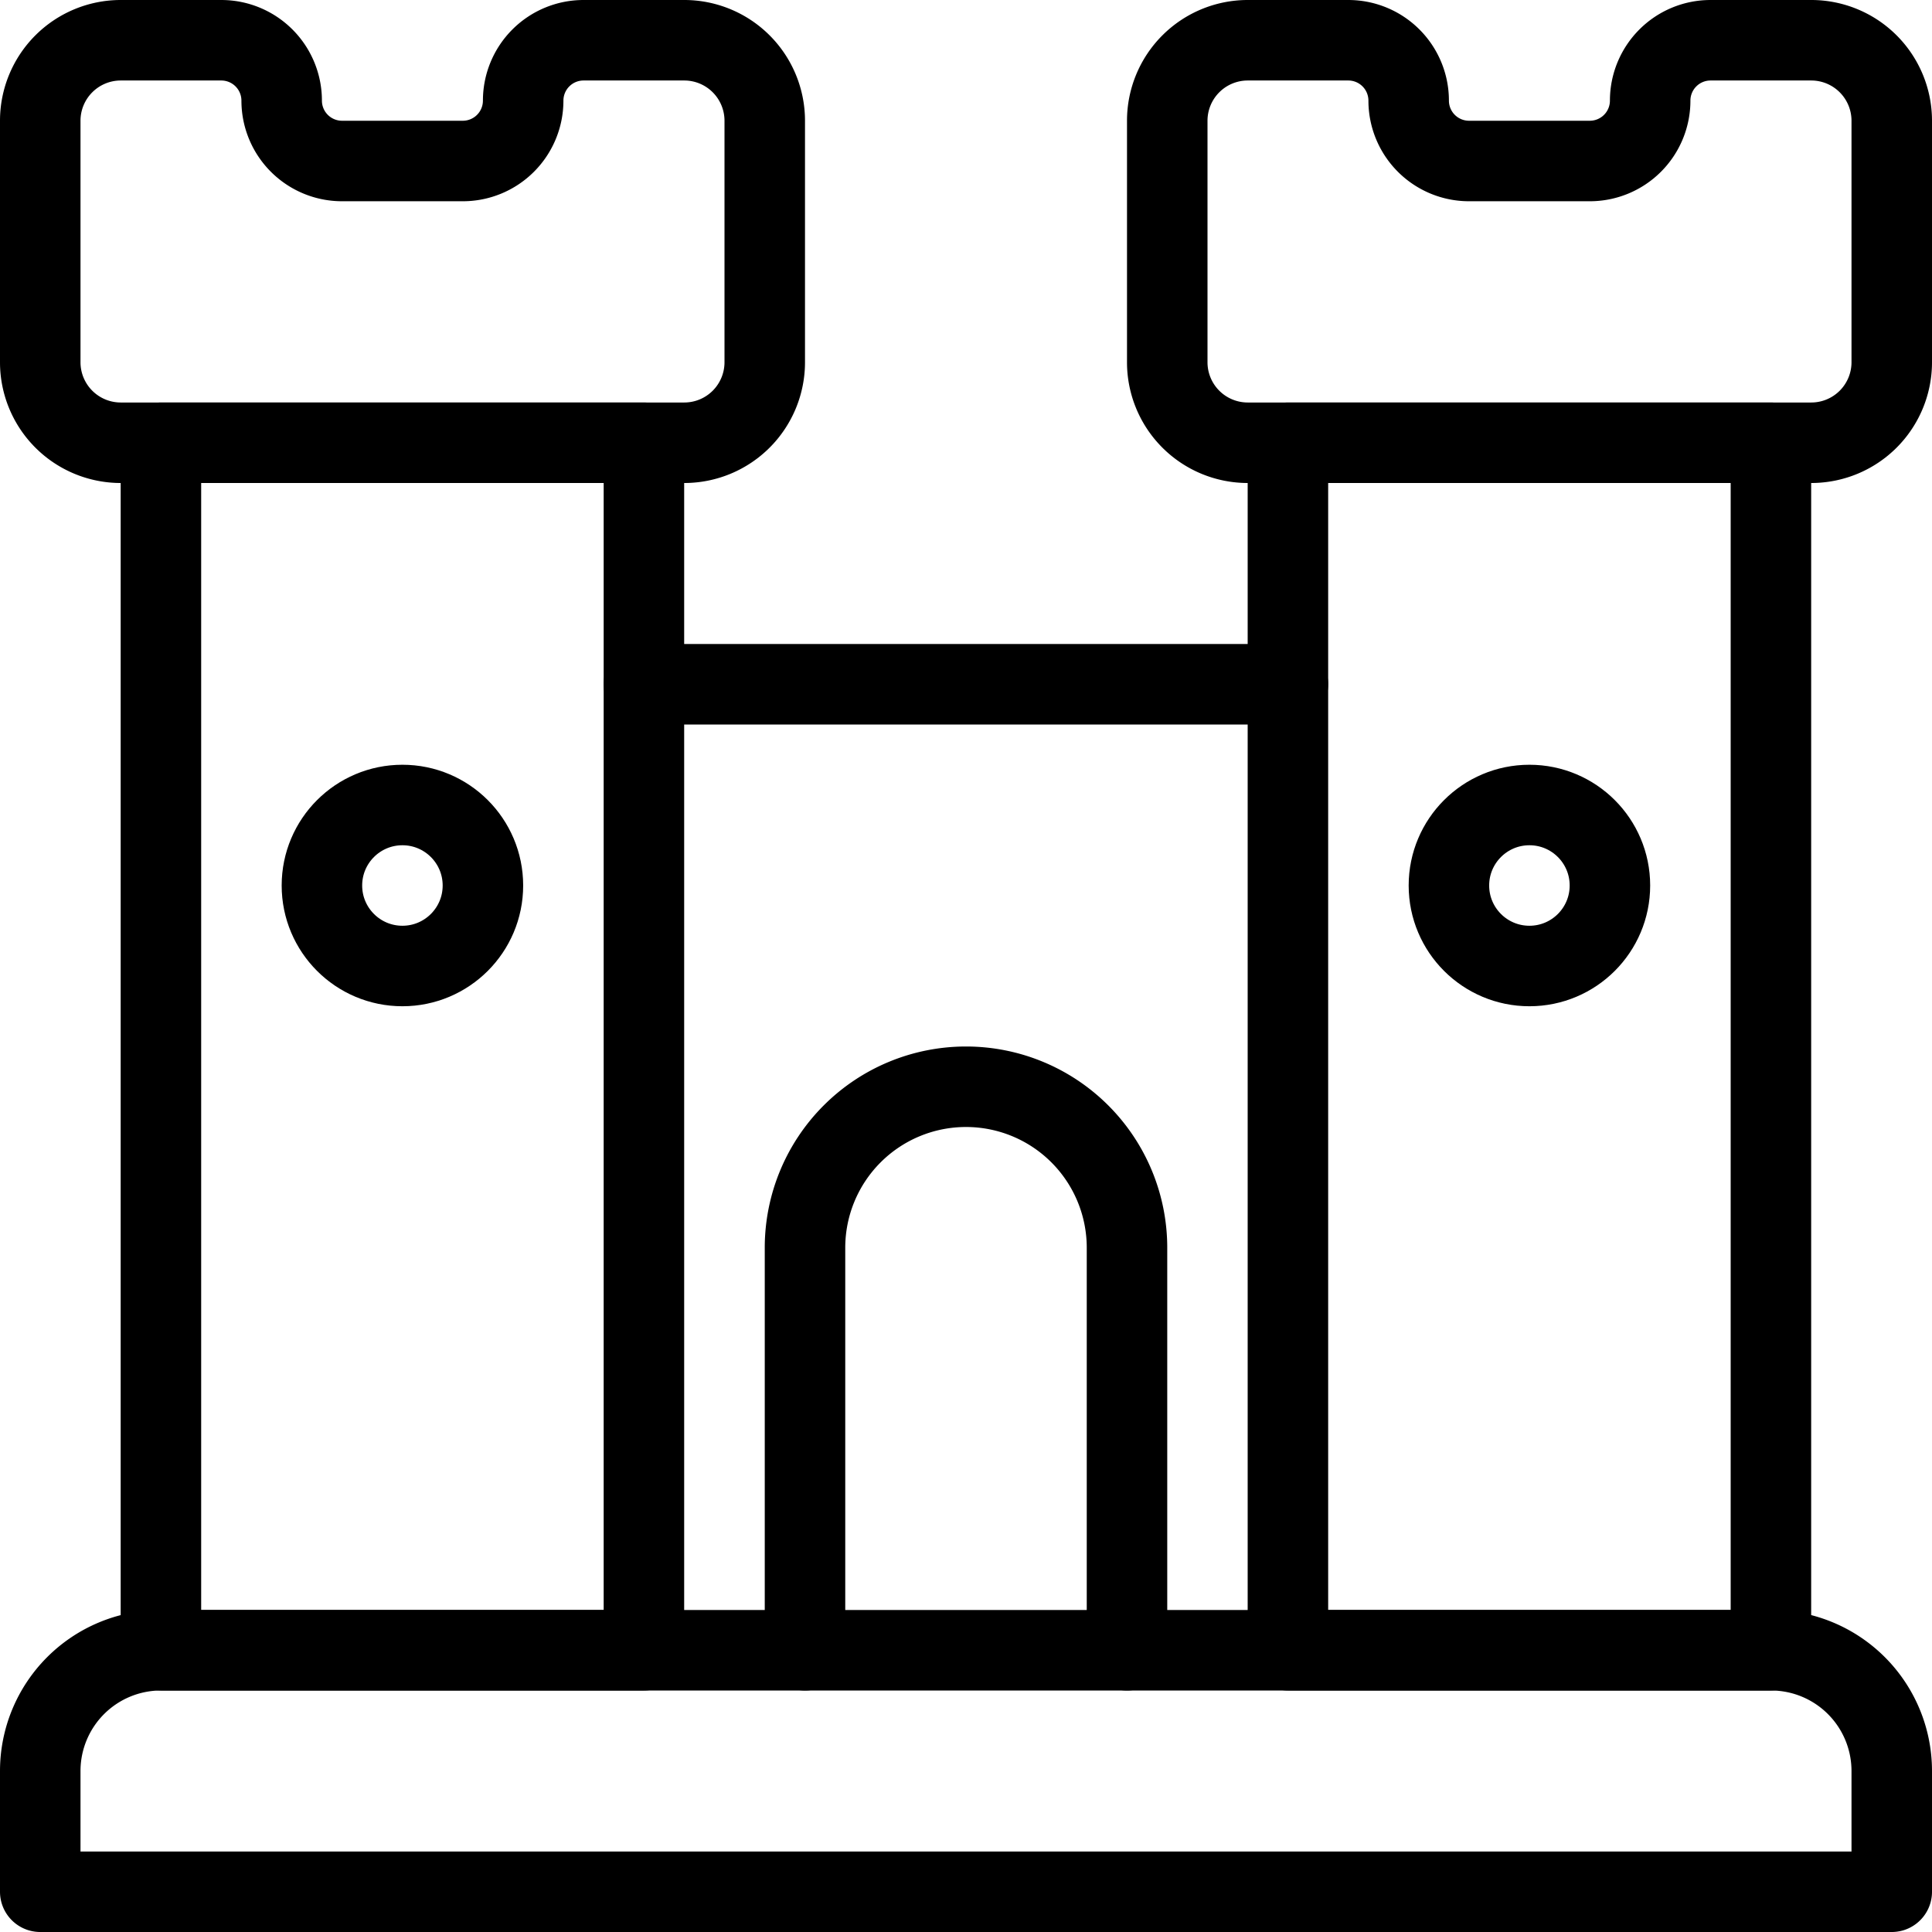 <svg xmlns="http://www.w3.org/2000/svg" viewBox="0 0 24 24"><defs><style>.a{fill:none;stroke:#000;stroke-linecap:round;stroke-linejoin:round;}</style></defs><title>toys-castle</title><path class="a" d="M23.5,23.5V22A1.5,1.5,0,0,0,22,20.5H2A1.5,1.5,0,0,0,.5,22v1.5Z"/><rect class="a" x="1.999" y="5.5" width="6" height="15"/><path class="a" d="M7.249.5a.75.75,0,0,0-.75.75.75.75,0,0,1-.75.75h-1.5a.75.75,0,0,1-.75-.75A.75.75,0,0,0,2.749.5H1.5a1,1,0,0,0-1,1v3a1,1,0,0,0,1,1h7a1,1,0,0,0,1-1v-3a1,1,0,0,0-1-1Z"/><line class="a" x1="7.999" y1="8.5" x2="15.999" y2="8.5"/><circle class="a" cx="4.999" cy="11" r="1"/><rect class="a" x="15.999" y="5.5" width="6" height="15"/><path class="a" d="M21.249.5a.75.75,0,0,0-.75.75.75.75,0,0,1-.75.75h-1.5a.75.75,0,0,1-.75-.75.75.75,0,0,0-.75-.75H15.5a1,1,0,0,0-1,1v3a1,1,0,0,0,1,1h7a1,1,0,0,0,1-1v-3a1,1,0,0,0-1-1Z"/><circle class="a" cx="18.999" cy="11" r="1"/><path class="a" d="M10,20.5v-5a2,2,0,0,1,4,0v5"/></svg>